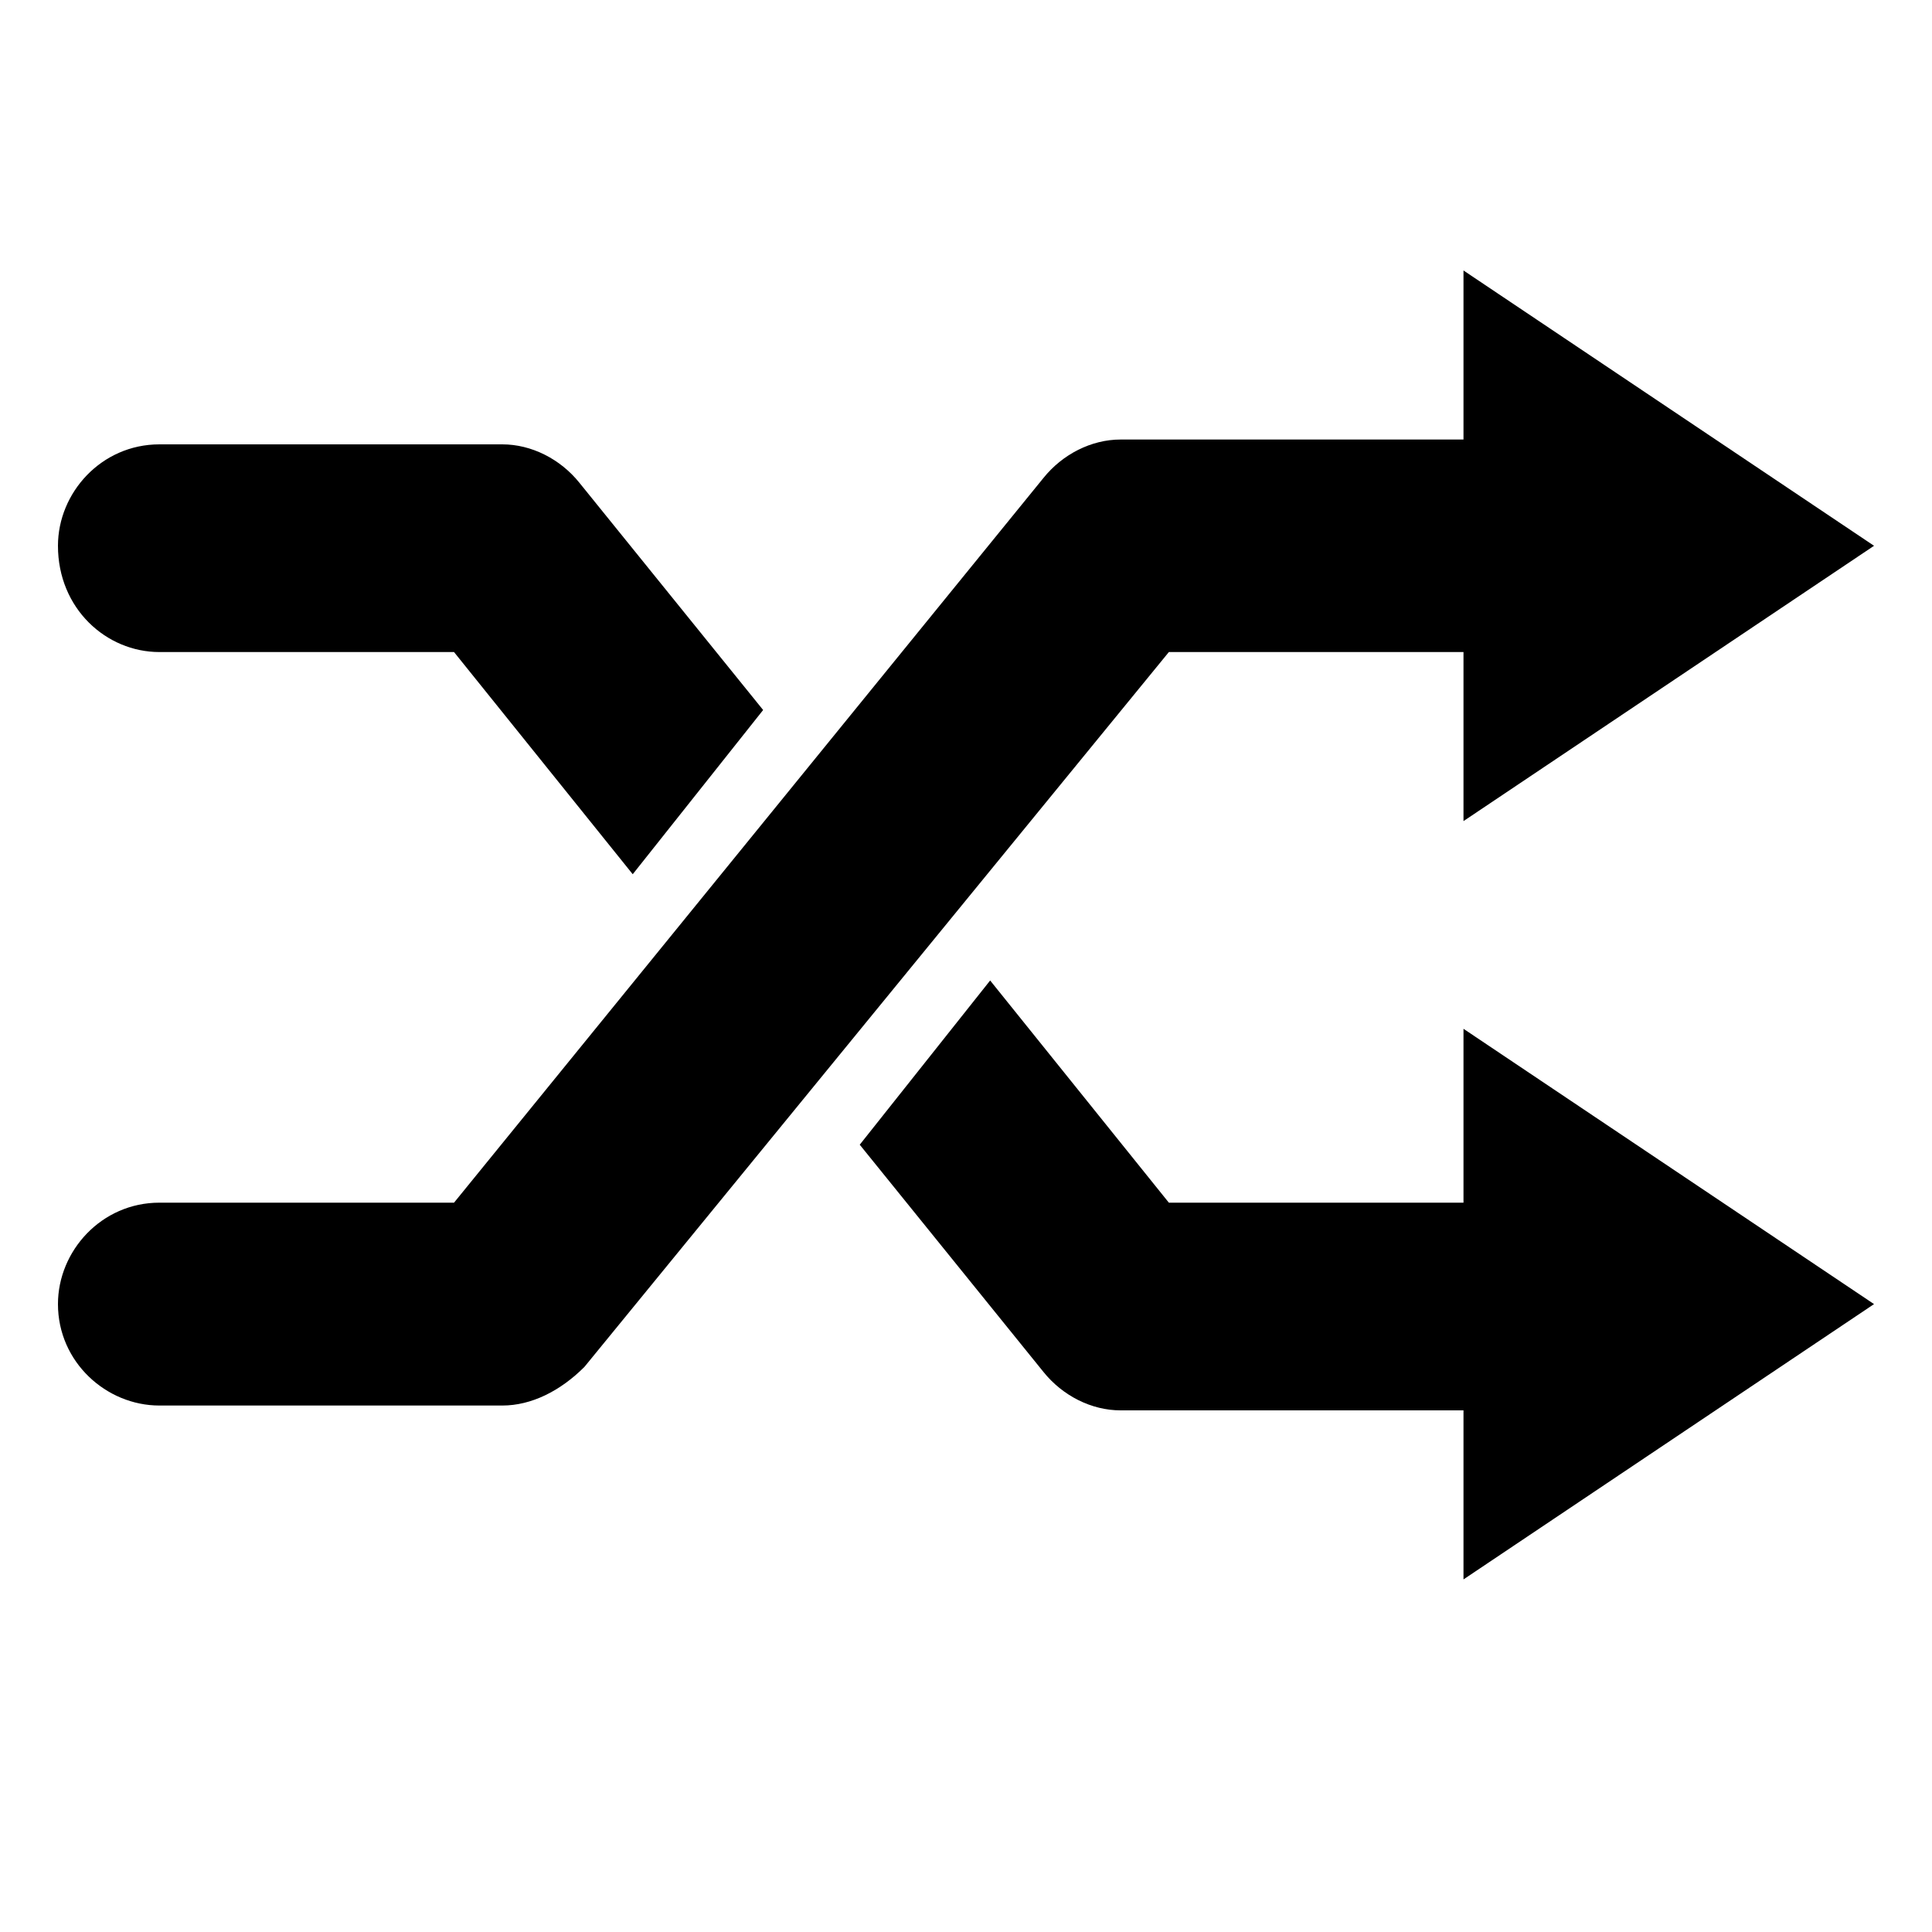 <?xml version="1.0" encoding="utf-8"?>
<!-- Generator: Adobe Illustrator 18.1.0, SVG Export Plug-In . SVG Version: 6.00 Build 0)  -->
<svg version="1.1" id="图层_1" xmlns="http://www.w3.org/2000/svg" xmlns:xlink="http://www.w3.org/1999/xlink" x="0px" y="0px"
	 viewBox="0 0 40 40" enable-background="new 0 0 40 40" xml:space="preserve">
<g>
	<path d="M30.3,24.9h-6.1l-3.7-4.6l-2.7,3.4l3.8,4.7c0.4,0.5,1,0.8,1.6,0.8h7.1v3.5l8.5-5.7l-8.5-5.7V24.9z"/>
	<path d="M3.3,13.5h6.1l3.7,4.6l2.7-3.4l-3.8-4.7c-0.4-0.5-1-0.8-1.6-0.8H3.3c-1.2,0-2.1,1-2.1,2.1C1.2,12.6,2.2,13.5,3.3,13.5z"/>
	<path d="M30.3,13.5v3.5l8.5-5.7l-8.5-5.7v3.5h-7.1c-0.6,0-1.2,0.3-1.6,0.8L9.4,24.9H3.3c-1.2,0-2.1,1-2.1,2.1c0,1.2,1,2.1,2.1,2.1
		h7.1c0.6,0,1.2-0.3,1.7-0.8l12.1-14.8H30.3z"/>
</g>
</svg>
